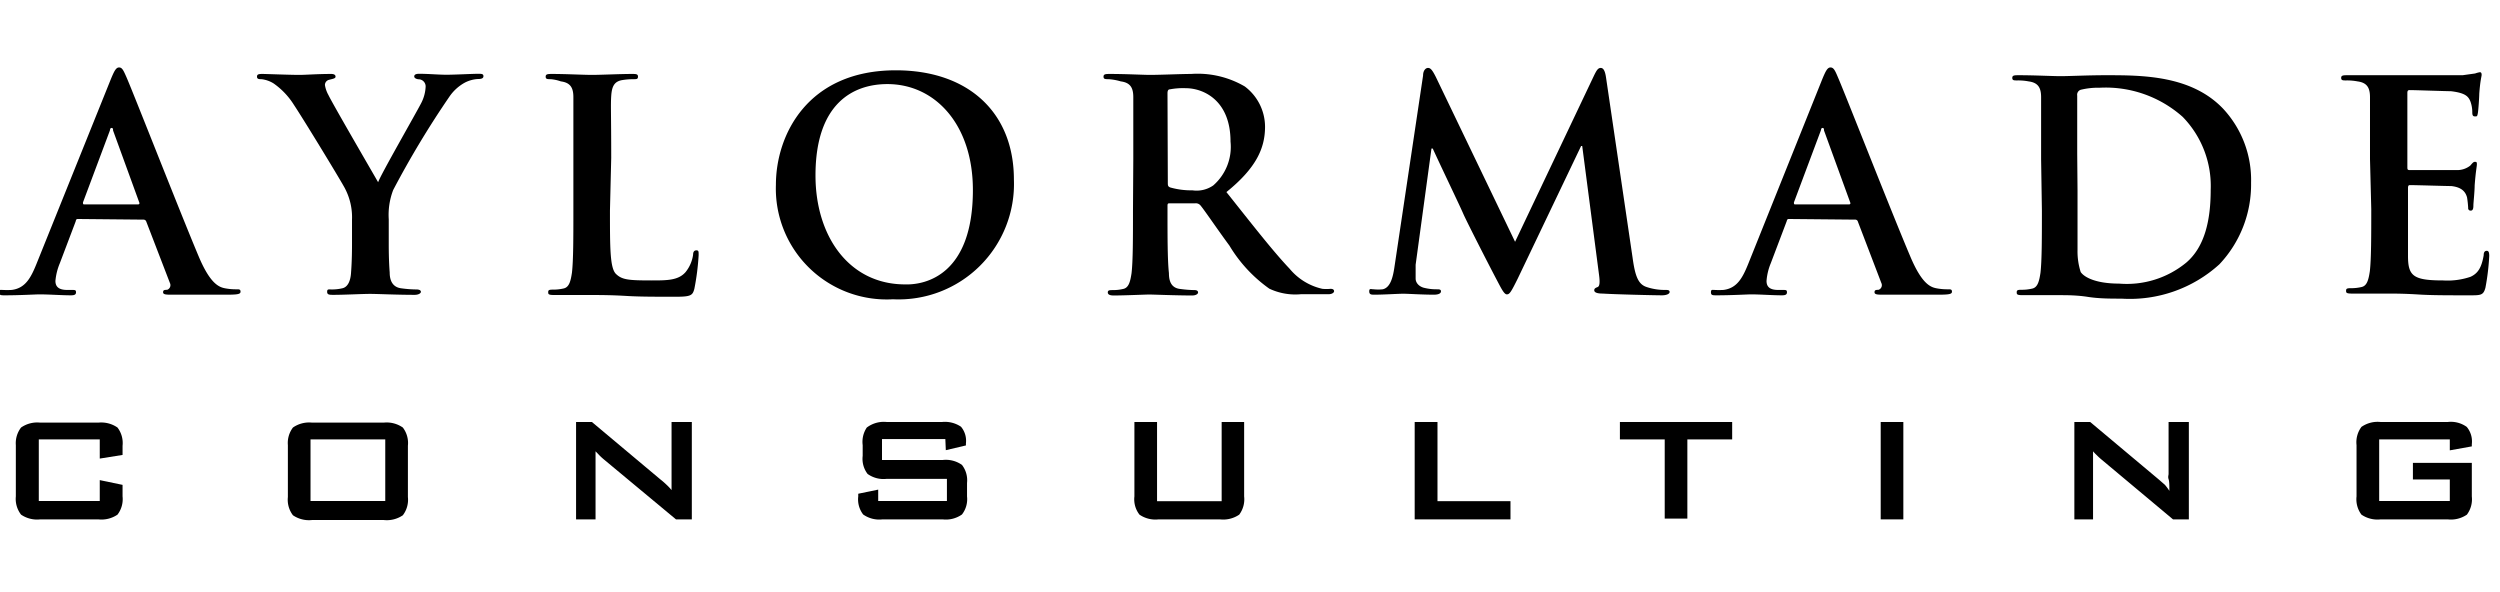 <svg id="Layer_1" data-name="Layer 1" xmlns="http://www.w3.org/2000/svg" width="157.88" height="37.38" viewBox="0 0 157.88 37.38">
  <title>Aylormade text</title>
  <g>
    <g>
      <path d="M4.94,13.83c-.09,0-.13,0-.16.15l-1,2.64a3.72,3.72,0,0,0-.28,1.12c0,.33.17.57.74.57h.28c.22,0,.28,0,.28.15s-.11.19-.32.19c-.59,0-1.38-.06-2-.06-.21,0-1.22.06-2.18.06-.24,0-.35,0-.35-.19s.07-.15.22-.15a5,5,0,0,0,.57,0c.85-.11,1.2-.74,1.57-1.66L7,5c.22-.53.33-.74.52-.74s.27.17.46.6c.44,1,3.39,8.54,4.57,11.34.7,1.66,1.24,1.92,1.63,2a3.61,3.61,0,0,0,.77.07c.15,0,.24,0,.24.15s-.16.19-.85.19-2,0-3.48,0c-.34,0-.56,0-.56-.15s.08-.15.26-.16a.31.31,0,0,0,.17-.43L9.24,14a.18.18,0,0,0-.18-.13Zm3.77-.92c.09,0,.11-.06.09-.11L7.14,8.24c0-.07,0-.16-.09-.16s-.1.09-.11.16l-1.7,4.54c0,.07,0,.13.07.13Z" fill="#000"/>
      <path d="M22.23,13.87a3.92,3.92,0,0,0-.43-1.94c-.13-.29-2.6-4.35-3.24-5.31a4.65,4.65,0,0,0-1.28-1.35A1.85,1.85,0,0,0,16.51,5c-.15,0-.28,0-.28-.16s.13-.17.35-.17,1.72.06,2.33.06c.38,0,1.14-.06,2-.06.19,0,.28.06.28.17s-.13.13-.41.2a.34.34,0,0,0-.26.33,1.89,1.89,0,0,0,.22.63c.26.55,2.85,5,3.14,5.51C24,11.1,26.36,7,26.62,6.47a2.47,2.47,0,0,0,.26-1,.45.45,0,0,0-.39-.46c-.17,0-.33-.07-.33-.18s.09-.17.31-.17c.61,0,1.2.06,1.73.06s1.63-.06,2-.06c.2,0,.33,0,.33.15s-.15.18-.35.18a2.06,2.06,0,0,0-.81.22,2.82,2.82,0,0,0-1,.91A58.65,58.65,0,0,0,24.83,12a4.4,4.4,0,0,0-.28,1.85v1.51c0,.3,0,1.07.06,1.85,0,.53.2.94.75,1a7.28,7.28,0,0,0,.93.07c.2,0,.29.06.29.15s-.15.19-.39.19c-1.16,0-2.32-.06-2.82-.06s-1.62.06-2.3.06c-.26,0-.41,0-.41-.19s.09-.15.29-.15a2.87,2.87,0,0,0,.65-.07c.37-.07.54-.48.57-1,.06-.78.06-1.55.06-1.85Z" fill="#000"/>
      <path d="M38.52,13.3c0,2.36,0,3.63.38,4s.8.41,2.23.41c1,0,1.7,0,2.16-.52a2.24,2.24,0,0,0,.48-1.1c0-.17.06-.28.21-.28s.14.09.14.31a15.45,15.45,0,0,1-.27,2.12c-.11.41-.21.5-1.17.5-1.32,0-2.28,0-3.11-.05s-1.5-.06-2.25-.06c-.21,0-.61,0-1.06,0s-.9,0-1.27,0-.37-.06-.37-.19.08-.15.3-.15a2.83,2.83,0,0,0,.66-.07c.37-.07.46-.48.54-1,.09-.78.09-2.24.09-3.93V10.05c0-2.8,0-3.32,0-3.91s-.18-.92-.79-1A2.56,2.56,0,0,0,34.77,5c-.2,0-.31,0-.31-.16s.13-.17.4-.17c.87,0,2,.06,2.53.06s1.79-.06,2.51-.06c.26,0,.39,0,.39.17S40.18,5,40,5a4.66,4.66,0,0,0-.72.06c-.49.09-.64.4-.68,1s0,1.11,0,3.91Z" fill="#000"/>
      <path d="M49,11.67C49,8.52,51,4.44,56.57,4.44c4.6,0,7.46,2.68,7.46,6.9a7.29,7.29,0,0,1-7.64,7.56A7,7,0,0,1,49,11.67ZM61.44,12c0-4.13-2.38-6.69-5.4-6.69-2.12,0-4.54,1.18-4.54,5.77,0,3.84,2.12,6.88,5.66,6.88C58.46,18,61.44,17.35,61.44,12Z" fill="#000"/>
      <path d="M71.57,10.05c0-2.8,0-3.32,0-3.91s-.18-.92-.79-1A3.52,3.52,0,0,0,70,5c-.2,0-.31,0-.31-.16s.13-.17.4-.17c1,0,2.14.06,2.53.06.63,0,2-.06,2.6-.06a5.89,5.89,0,0,1,3.39.79A3.19,3.19,0,0,1,79.89,8c0,1.37-.57,2.62-2.44,4.13,1.65,2.07,2.92,3.71,4,4.85a3.74,3.74,0,0,0,2.06,1.26,2.65,2.65,0,0,0,.52,0c.15,0,.22.06.22.15s-.13.19-.35.19H82.16a3.85,3.85,0,0,1-2-.35,9,9,0,0,1-2.52-2.72c-.74-1-1.59-2.26-1.83-2.54a.38.38,0,0,0-.33-.13l-1.61,0c-.09,0-.14,0-.14.15v.26c0,1.71,0,3.17.09,4,0,.53.16.94.72,1a7.54,7.54,0,0,0,.9.07c.15,0,.22.06.22.15s-.13.19-.37.19c-1.07,0-2.43-.06-2.71-.06s-1.51.06-2.25.06c-.24,0-.37-.06-.37-.19s.08-.15.3-.15a2.76,2.76,0,0,0,.66-.07c.37-.07.46-.48.54-1,.09-.78.09-2.24.09-3.93Zm2.18,1.46c0,.2,0,.27.16.33a4.84,4.84,0,0,0,1.4.18,1.84,1.84,0,0,0,1.31-.31,3.23,3.23,0,0,0,1.09-2.77c0-2.62-1.73-3.37-2.82-3.37a4.48,4.48,0,0,0-1,.07c-.13,0-.16.11-.16.26Z" fill="#000"/>
      <path d="M89.87,4.77c0-.31.16-.48.31-.48s.26.1.5.58l5,10.4,5-10.53c.15-.3.24-.45.41-.45s.27.19.33.58l1.68,11.4c.16,1.16.35,1.69.9,1.86a3.58,3.58,0,0,0,1.15.18c.16,0,.29,0,.29.13s-.22.21-.48.21c-.46,0-3-.06-3.74-.11-.43,0-.54-.1-.54-.21s.08-.15.21-.2.16-.28.09-.79L99.92,9.22h-.07l-4,8.37c-.43.87-.52,1-.69,1s-.35-.37-.64-.92c-.45-.85-1.9-3.68-2.12-4.19s-1.28-2.71-1.92-4.1h-.08l-1,7.34c0,.34,0,.58,0,.87s.24.52.55.59a3.19,3.19,0,0,0,.78.09c.15,0,.27,0,.27.13s-.16.21-.44.21c-.77,0-1.6-.06-1.94-.06s-1.23.06-1.82.06c-.19,0-.33,0-.33-.21s.11-.13.29-.13a2.68,2.68,0,0,0,.56,0c.51-.11.66-.83.75-1.46Z" fill="#000"/>
      <path d="M113,13.83c-.1,0-.13,0-.17.15l-1,2.64a3.63,3.63,0,0,0-.27,1.12c0,.33.16.57.73.57h.28c.22,0,.28,0,.28.15s-.11.19-.32.19c-.59,0-1.38-.06-1.95-.06-.2,0-1.22.06-2.18.06-.24,0-.35,0-.35-.19s.08-.15.22-.15a5,5,0,0,0,.57,0c.85-.11,1.2-.74,1.57-1.66L115.08,5c.22-.53.33-.74.52-.74s.28.17.46.6c.44,1,3.39,8.54,4.58,11.34.7,1.66,1.23,1.92,1.62,2a3.66,3.66,0,0,0,.77.07c.15,0,.24,0,.24.15s-.16.19-.85.19-2,0-3.48,0c-.33,0-.56,0-.56-.15s.08-.15.26-.16a.31.31,0,0,0,.17-.43L117.33,14a.17.17,0,0,0-.18-.13Zm3.76-.92c.09,0,.11-.06.09-.11l-1.66-4.56c0-.07,0-.16-.09-.16s-.09.09-.11.16l-1.7,4.54c0,.07,0,.13.07.13Z" fill="#000"/>
      <path d="M128.9,10.05c0-2.8,0-3.32,0-3.91s-.18-.92-.79-1a3.52,3.52,0,0,0-.72-.06c-.2,0-.31,0-.31-.16s.12-.17.4-.17c1,0,2.14.06,2.66.06s1.73-.06,2.84-.06c2.3,0,5.38,0,7.4,2.1a6.6,6.6,0,0,1,1.78,4.69,7.33,7.33,0,0,1-2,5.15,8.41,8.41,0,0,1-6.18,2.17c-.66,0-1.42,0-2.12-.11s-1.34-.11-1.8-.11c-.21,0-.61,0-1.06,0s-.9,0-1.27,0-.37-.06-.37-.19.08-.15.3-.15a2.83,2.83,0,0,0,.66-.07c.37-.07.46-.48.54-1,.09-.78.09-2.24.09-3.93Zm2.3,2c0,1.95,0,3.37,0,3.73a4.29,4.29,0,0,0,.2,1.4c.24.35,1,.73,2.42.73a5.91,5.91,0,0,0,4.24-1.32c1.18-1,1.55-2.7,1.55-4.6a6.25,6.25,0,0,0-1.77-4.61,7.32,7.32,0,0,0-5.24-1.84,4.64,4.64,0,0,0-1.2.13.33.33,0,0,0-.22.37c0,.62,0,2.23,0,3.68Z" fill="#000"/>
      <path d="M149.67,10.05c0-2.8,0-3.32,0-3.91s-.18-.92-.79-1a3.52,3.52,0,0,0-.72-.06c-.2,0-.31,0-.31-.16s.12-.17.4-.17l1.5,0,1.16,0c.59,0,4.26,0,4.61,0l.79-.11a1.67,1.67,0,0,1,.3-.08c.09,0,.11.08.11.17s-.09.35-.15,1.2c0,.18-.05,1-.09,1.22s-.06.2-.19.2-.16-.09-.16-.26a2,2,0,0,0-.11-.66c-.13-.34-.32-.56-1.24-.67-.31,0-2.25-.07-2.62-.07-.09,0-.13.05-.13.18v4.67c0,.13,0,.2.13.2.41,0,2.53,0,2.95,0a1.33,1.33,0,0,0,.89-.28c.13-.15.2-.24.29-.24s.13,0,.13.15-.07.4-.14,1.34c0,.37-.08,1.11-.08,1.24s0,.35-.16.35a.15.15,0,0,1-.17-.17,6.22,6.22,0,0,0-.07-.66c-.1-.37-.35-.65-1-.72-.35,0-2.17-.06-2.62-.06-.09,0-.11.08-.11.19V13.3c0,.62,0,2.32,0,2.86,0,1.27.33,1.55,2.22,1.55a4.5,4.5,0,0,0,1.73-.23c.48-.22.7-.6.83-1.36,0-.2.07-.28.2-.28s.15.15.15.33a14.75,14.75,0,0,1-.24,2c-.13.48-.29.48-1,.48-1.38,0-2.39,0-3.19-.05s-1.36-.06-1.91-.06c-.21,0-.61,0-1.06,0s-.9,0-1.27,0-.37-.06-.37-.19.08-.15.3-.15a2.83,2.83,0,0,0,.66-.07c.37-.07.46-.48.54-1,.09-.78.09-2.24.09-3.93Z" fill="#000"/>
    </g>
    <g>
      <path d="M6.3,27.75H2.45v3.89H6.3V30.32l1.44.3v.73a1.61,1.61,0,0,1-.32,1.15,1.8,1.8,0,0,1-1.21.3H2.54a1.79,1.79,0,0,1-1.21-.3A1.62,1.62,0,0,1,1,31.35V28.11A1.62,1.62,0,0,1,1.33,27a1.78,1.78,0,0,1,1.21-.31H6.21A1.8,1.8,0,0,1,7.42,27a1.61,1.61,0,0,1,.32,1.15v.58l-1.44.23Z" fill="#000"/>
      <path d="M18.18,28.11A1.61,1.61,0,0,1,18.5,27a1.78,1.78,0,0,1,1.21-.31h4.52a1.78,1.78,0,0,1,1.21.31,1.61,1.61,0,0,1,.32,1.15v3.24a1.61,1.61,0,0,1-.32,1.15,1.79,1.79,0,0,1-1.21.3H19.71a1.79,1.79,0,0,1-1.21-.3,1.61,1.61,0,0,1-.32-1.15Zm1.43,3.53h4.72V27.75H19.61Z" fill="#000"/>
      <path d="M36.38,32.8V26.65h1l4.33,3.63a4.75,4.75,0,0,1,.39.34,3.26,3.26,0,0,1,.31.33c0-.35,0-.59,0-.74s0-.25,0-.33V26.65h1.28V32.8h-1L38.12,29a3.71,3.71,0,0,1-.28-.26l-.23-.24c0,.19,0,.37,0,.54s0,.32,0,.44V32.8Z" fill="#000"/>
      <path d="M59.7,27.73h-4v1.32h3.83a1.76,1.76,0,0,1,1.22.31,1.58,1.58,0,0,1,.32,1.14v.85a1.57,1.57,0,0,1-.32,1.14,1.76,1.76,0,0,1-1.22.31h-3.8a1.76,1.76,0,0,1-1.22-.31,1.57,1.57,0,0,1-.31-1.14v-.17l1.26-.26v.72h4.34v-1.4H56a1.73,1.73,0,0,1-1.21-.31,1.57,1.57,0,0,1-.31-1.14v-.68A1.62,1.62,0,0,1,54.74,27,1.78,1.78,0,0,1,56,26.65h3.49a1.81,1.81,0,0,1,1.2.3A1.38,1.38,0,0,1,61,28v.13l-1.27.3Z" fill="#000"/>
      <path d="M73.07,26.65v5h4.08v-5h1.42v4.7a1.62,1.62,0,0,1-.31,1.15,1.79,1.79,0,0,1-1.21.3H73.16a1.77,1.77,0,0,1-1.2-.3,1.57,1.57,0,0,1-.32-1.15v-4.7Z" fill="#000"/>
      <path d="M89.34,32.8V26.65h1.44v5h4.61V32.8Z" fill="#000"/>
      <path d="M106.56,27.75v5h-1.43v-5H102.3v-1.1h7.09v1.1Z" fill="#000"/>
      <path d="M118.77,32.8V26.65h1.43V32.8Z" fill="#000"/>
      <path d="M131,32.8V26.65h1l4.33,3.63.39.34A3.26,3.26,0,0,1,137,31c0-.35,0-.59-.05-.74s0-.25,0-.33V26.65h1.28V32.8h-1L132.69,29a3.71,3.71,0,0,1-.28-.26,2.55,2.55,0,0,1-.23-.24c0,.19,0,.37,0,.54s0,.32,0,.44V32.8Z" fill="#000"/>
      <path d="M154.71,27.75h-4.46v3.89h4.46V30.28h-2.33V29.23h3.72v2.12a1.62,1.62,0,0,1-.31,1.15,1.79,1.79,0,0,1-1.21.3h-4.24a1.79,1.79,0,0,1-1.21-.3,1.62,1.62,0,0,1-.31-1.15V28.11a1.62,1.62,0,0,1,.31-1.15,1.78,1.78,0,0,1,1.21-.31h4.24a1.71,1.71,0,0,1,1.2.31,1.43,1.43,0,0,1,.32,1.09v.14l-1.39.25Z" fill="#000"/>
    </g>
  </g>
</svg>
